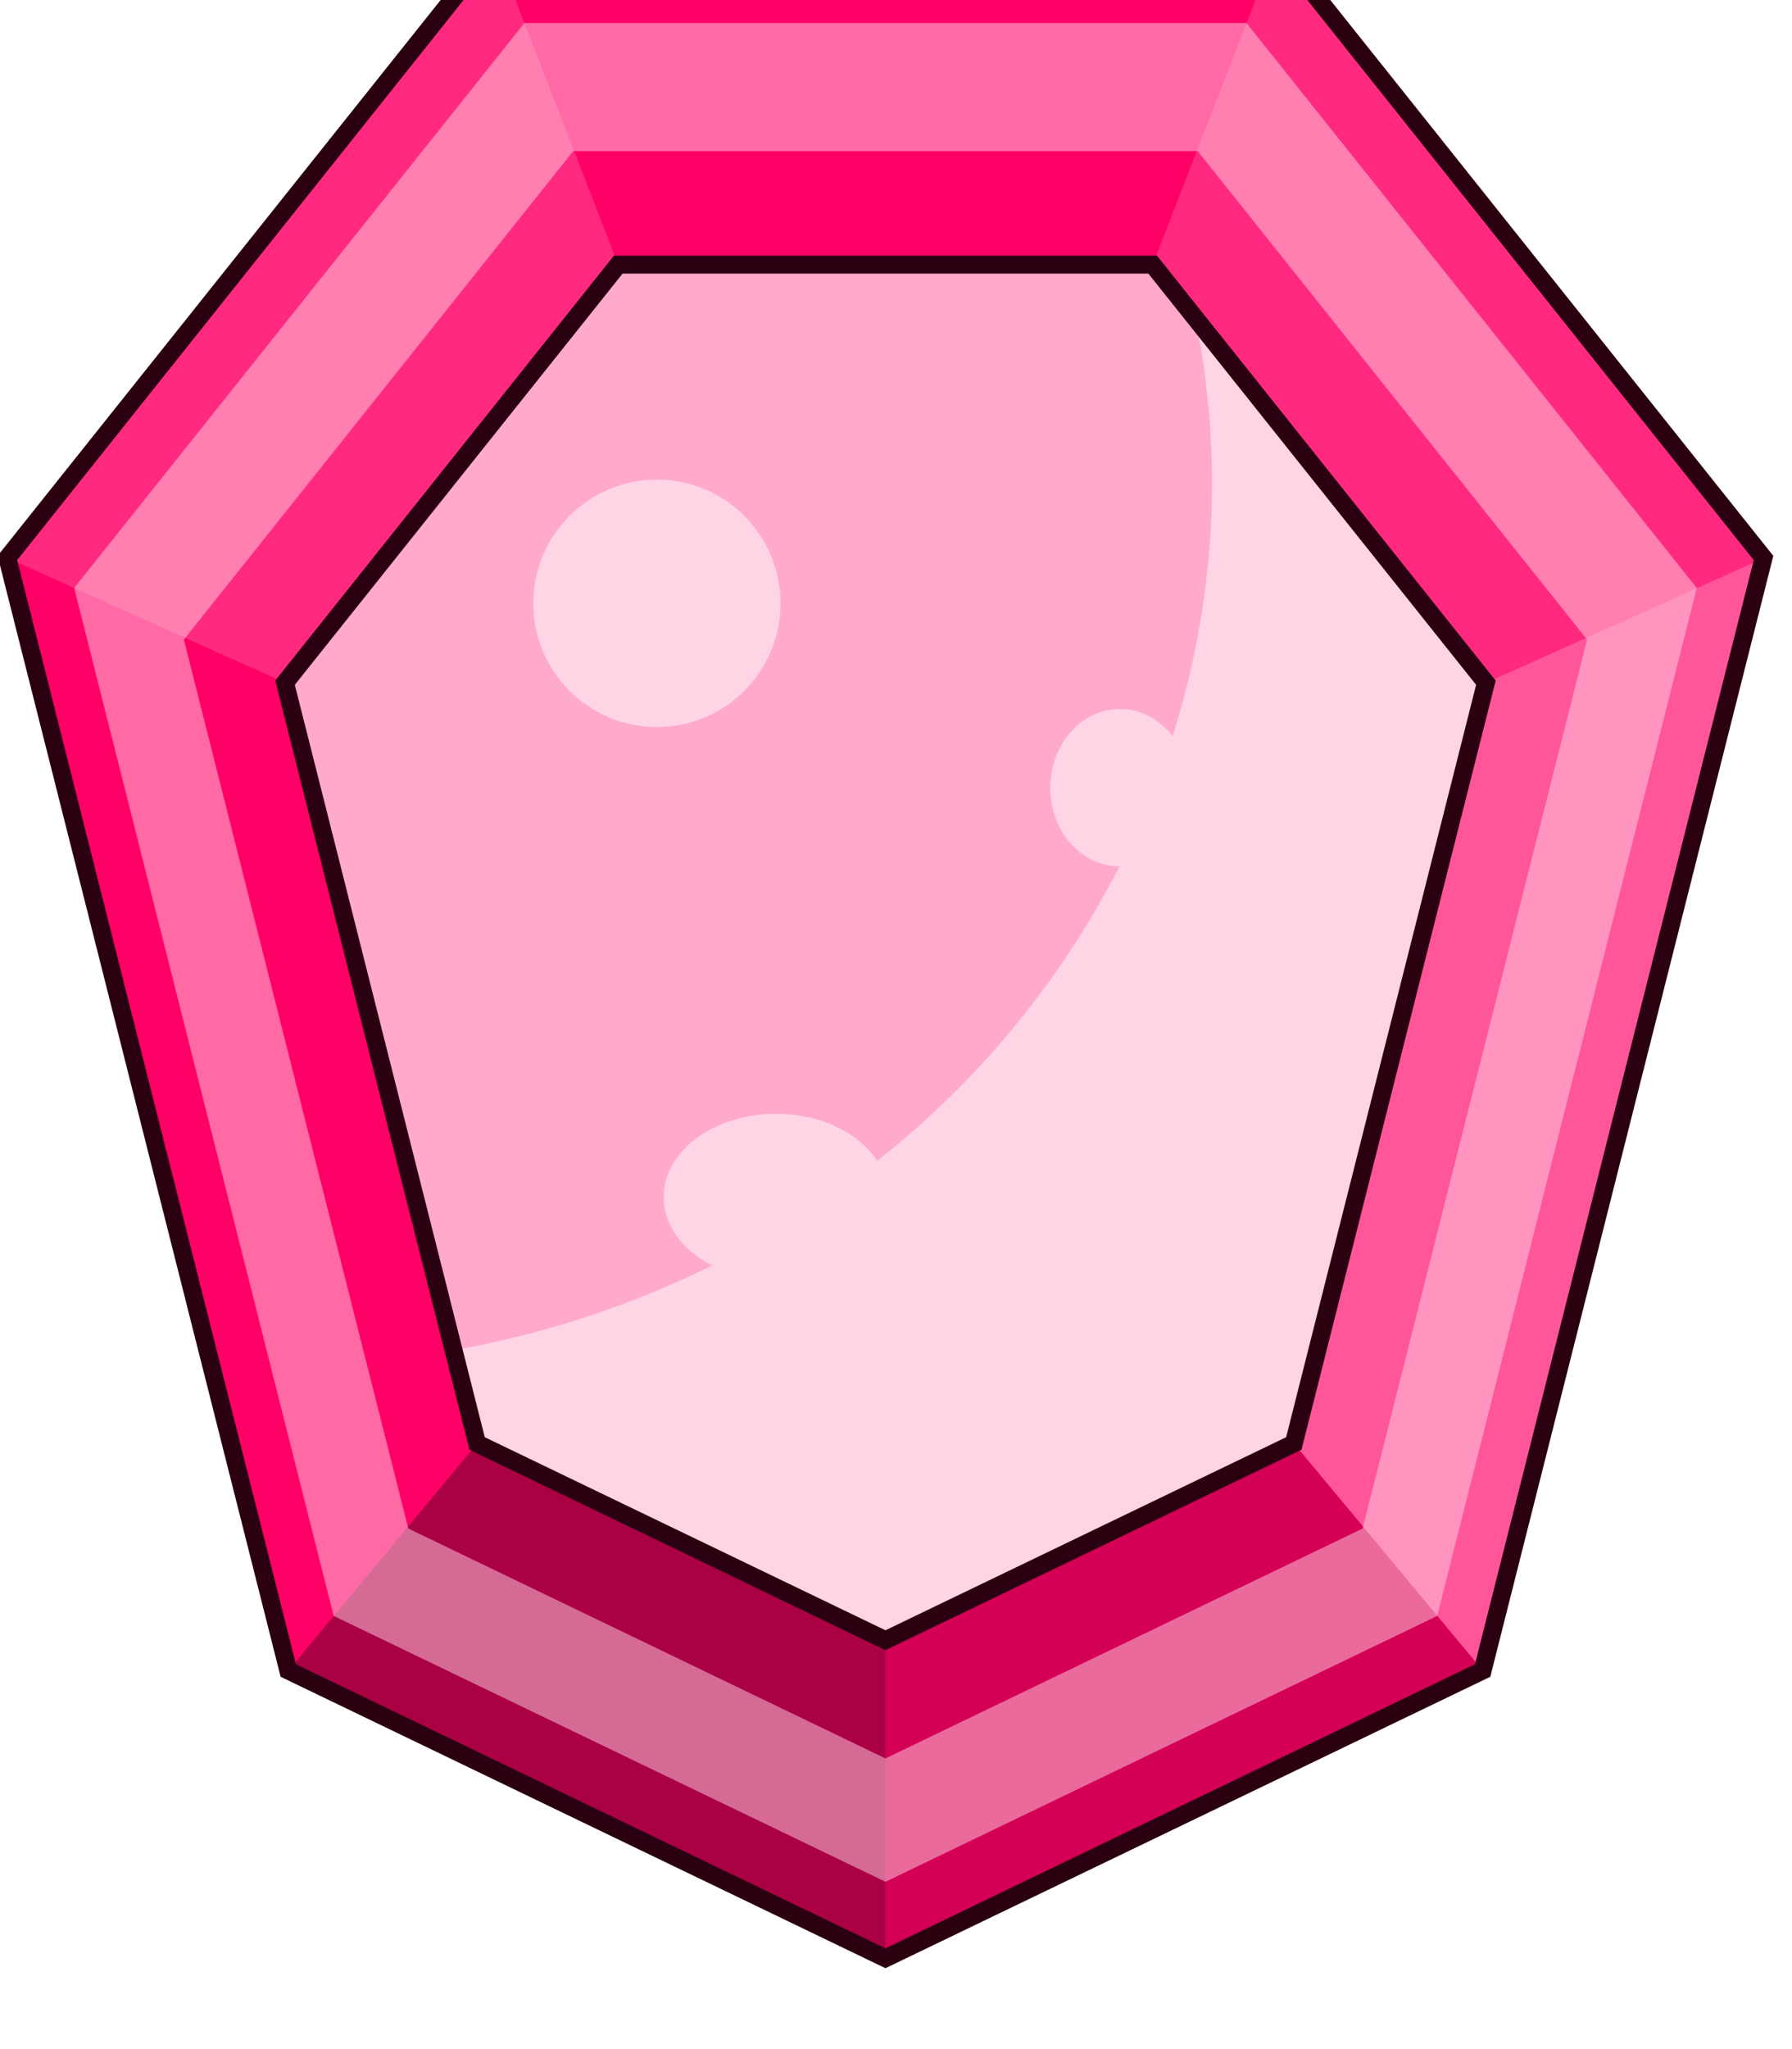 <?xml version="1.0" encoding="UTF-8" standalone="no"?>
<!-- Created with Inkscape (http://www.inkscape.org/) -->

<svg
   width="26.197mm"
   height="29.941mm"
   viewBox="0 0 26.197 29.941"
   version="1.1"
   id="svg2269"
   inkscape:version="1.1.2 (0a00cf5339, 2022-02-04)"
   sodipodi:docname="item379.svg"
   xmlns:inkscape="http://www.inkscape.org/namespaces/inkscape"
   xmlns:sodipodi="http://sodipodi.sourceforge.net/DTD/sodipodi-0.dtd"
   xmlns="http://www.w3.org/2000/svg"
   xmlns:svg="http://www.w3.org/2000/svg">
  <sodipodi:namedview
     id="namedview2271"
     pagecolor="#ffffff"
     bordercolor="#666666"
     borderopacity="1.0"
     inkscape:pageshadow="2"
     inkscape:pageopacity="0.0"
     inkscape:pagecheckerboard="0"
     inkscape:document-units="mm"
     showgrid="false"
     fit-margin-top="0"
     fit-margin-left="0"
     fit-margin-right="0"
     fit-margin-bottom="0"
     inkscape:zoom="0.48996914"
     inkscape:cx="50.00315"
     inkscape:cy="57.146457"
     inkscape:window-width="1366"
     inkscape:window-height="719"
     inkscape:window-x="0"
     inkscape:window-y="25"
     inkscape:window-maximized="1"
     inkscape:current-layer="layer1" />
  <defs
     id="defs2266" />
  <g
     inkscape:label="Capa 1"
     inkscape:groupmode="layer"
     id="layer1"
     transform="translate(-87.774,-133.861)">
    <g
       id="g7280"
       transform="matrix(0.046,0,0,0.046,83.939,33.713)">
      <path
         style="opacity:1;fill:#ff0066;fill-opacity:1;stroke:none;stroke-width:4;stroke-miterlimit:4;stroke-dasharray:none;stroke-opacity:1"
         d="m 240.578,2160.173 -154.861,194.191 89.27,353.375 189.783,91.393 189.781,-91.393 89.27,-353.375 -154.861,-194.191 z m 39.268,101.016 h 169.846 l 105.896,132.791 -61.043,241.641 -129.775,62.498 -129.777,-62.498 -61.043,-241.641 z"
         id="path4781"
         inkscape:connector-curvature="0" />
      <path
         id="path4785"
         d="m 494.545,2635.62 60.006,72.119 89.27,-353.375 -88.232,39.615 z"
         style="opacity:1;fill:#ff5599;fill-opacity:1;stroke:none;stroke-width:4;stroke-miterlimit:4;stroke-dasharray:none;stroke-opacity:1"
         inkscape:connector-curvature="0" />
      <path
         id="path4779"
         d="m 240.578,2160.173 39.268,101.016 h 169.846 l 39.268,-101.016 z"
         style="opacity:1;fill:#ff0066;fill-opacity:1;stroke:none;stroke-width:4;stroke-miterlimit:4;stroke-dasharray:none;stroke-opacity:1"
         inkscape:connector-curvature="0" />
      <path
         id="path4783"
         d="m 555.588,2393.979 88.232,-39.615 -154.861,-194.191 -39.268,101.016 z"
         style="opacity:1;fill:#ff2a7f;fill-opacity:1;stroke:none;stroke-width:4;stroke-miterlimit:4;stroke-dasharray:none;stroke-opacity:1"
         inkscape:connector-curvature="0" />
      <path
         id="path4787"
         d="m 364.77,2698.118 v 101.014 l 189.781,-91.393 -60.006,-72.119 z"
         style="opacity:1;fill:#d40055;fill-opacity:1;stroke:none;stroke-width:4;stroke-miterlimit:4;stroke-dasharray:none;stroke-opacity:1"
         inkscape:connector-curvature="0" />
      <path
         id="path4789"
         d="m 234.992,2635.62 -60.006,72.119 189.783,91.393 v -101.014 z"
         style="opacity:1;fill:#aa0044;fill-opacity:1;stroke:none;stroke-width:4;stroke-miterlimit:4;stroke-dasharray:none;stroke-opacity:1"
         inkscape:connector-curvature="0" />
      <path
         id="path4791"
         d="m 173.949,2393.979 -88.232,-39.615 89.27,353.375 60.006,-72.119 z"
         style="opacity:1;fill:#ff0066;fill-opacity:1;stroke:none;stroke-width:4;stroke-miterlimit:4;stroke-dasharray:none;stroke-opacity:1"
         inkscape:connector-curvature="0" />
      <path
         id="path4793"
         d="m 240.578,2160.173 -154.861,194.191 88.232,39.615 105.896,-132.791 z"
         style="opacity:1;fill:#ff2a7f;fill-opacity:1;stroke:none;stroke-width:4;stroke-miterlimit:4;stroke-dasharray:none;stroke-opacity:1"
         inkscape:connector-curvature="0" />
      <path
         style="opacity:1;fill:#ffaacc;fill-opacity:1;stroke:none;stroke-width:4;stroke-miterlimit:4;stroke-dasharray:none;stroke-opacity:1"
         d="m 364.769,2698.118 -129.776,-62.497 -61.044,-241.642 105.897,-132.79 h 169.845 l 105.897,132.79 -61.044,241.642 z"
         id="path4795"
         inkscape:connector-curvature="0"
         sodipodi:nodetypes="cccccccc" />
      <path
         id="path4797"
         d="m 463.271,2278.218 a 295,280.714 0 0 1 5.301,51.98 295,280.714 0 0 1 -241.059,275.818 l 7.479,29.605 129.777,62.496 129.775,-62.496 61.043,-241.643 z"
         style="opacity:1;fill:#ffd5e5;fill-opacity:1;stroke:none;stroke-width:4;stroke-miterlimit:4;stroke-dasharray:none;stroke-opacity:1"
         inkscape:connector-curvature="0" />
      <ellipse
         ry="26.429"
         rx="35.714"
         cy="2557.341"
         cx="330"
         id="ellipse4801"
         style="opacity:1;fill:#ffd5e5;fill-opacity:1;stroke:none;stroke-width:4;stroke-miterlimit:4;stroke-dasharray:none;stroke-opacity:1" />
      <ellipse
         style="opacity:1;fill:#ffd5e5;fill-opacity:1;stroke:none;stroke-width:4;stroke-miterlimit:4;stroke-dasharray:none;stroke-opacity:1"
         id="ellipse4803"
         cx="439.286"
         cy="2427.341"
         rx="22.143"
         ry="25" />
      <ellipse
         ry="39.286"
         rx="39.286"
         cy="2368.77"
         cx="292.143"
         id="ellipse4805"
         style="opacity:1;fill:#ffd5e5;fill-opacity:1;stroke:none;stroke-width:4;stroke-miterlimit:4;stroke-dasharray:none;stroke-opacity:1" />
      <path
         inkscape:connector-curvature="0"
         id="path4807"
         d="m 250.019,2184.458 -143.089,179.43 82.484,326.512 175.356,84.447 175.354,-84.447 82.484,-326.512 -143.089,-179.43 z m 15.52,40.665 h 198.459 l 123.739,155.162 -71.328,282.352 -151.639,73.025 -151.641,-73.025 -71.328,-282.352 z"
         style="opacity:0.5;fill:#ffd5e5;fill-opacity:1;stroke:none;stroke-width:4;stroke-miterlimit:4;stroke-dasharray:none;stroke-opacity:1" />
      <path
         id="path4799"
         d="m 240.578,2160.173 -154.861,194.191 89.27,353.375 189.783,91.393 189.781,-91.393 89.27,-353.375 -154.861,-194.191 z m 39.268,101.016 h 169.846 l 105.896,132.791 -61.043,241.641 -129.775,62.498 -129.777,-62.498 -61.043,-241.641 z"
         style="opacity:1;fill:none;fill-opacity:1;stroke:#2b0011;stroke-width:5.699;stroke-miterlimit:4;stroke-dasharray:none;stroke-opacity:1"
         inkscape:connector-curvature="0" />
    </g>
  </g>
</svg>
